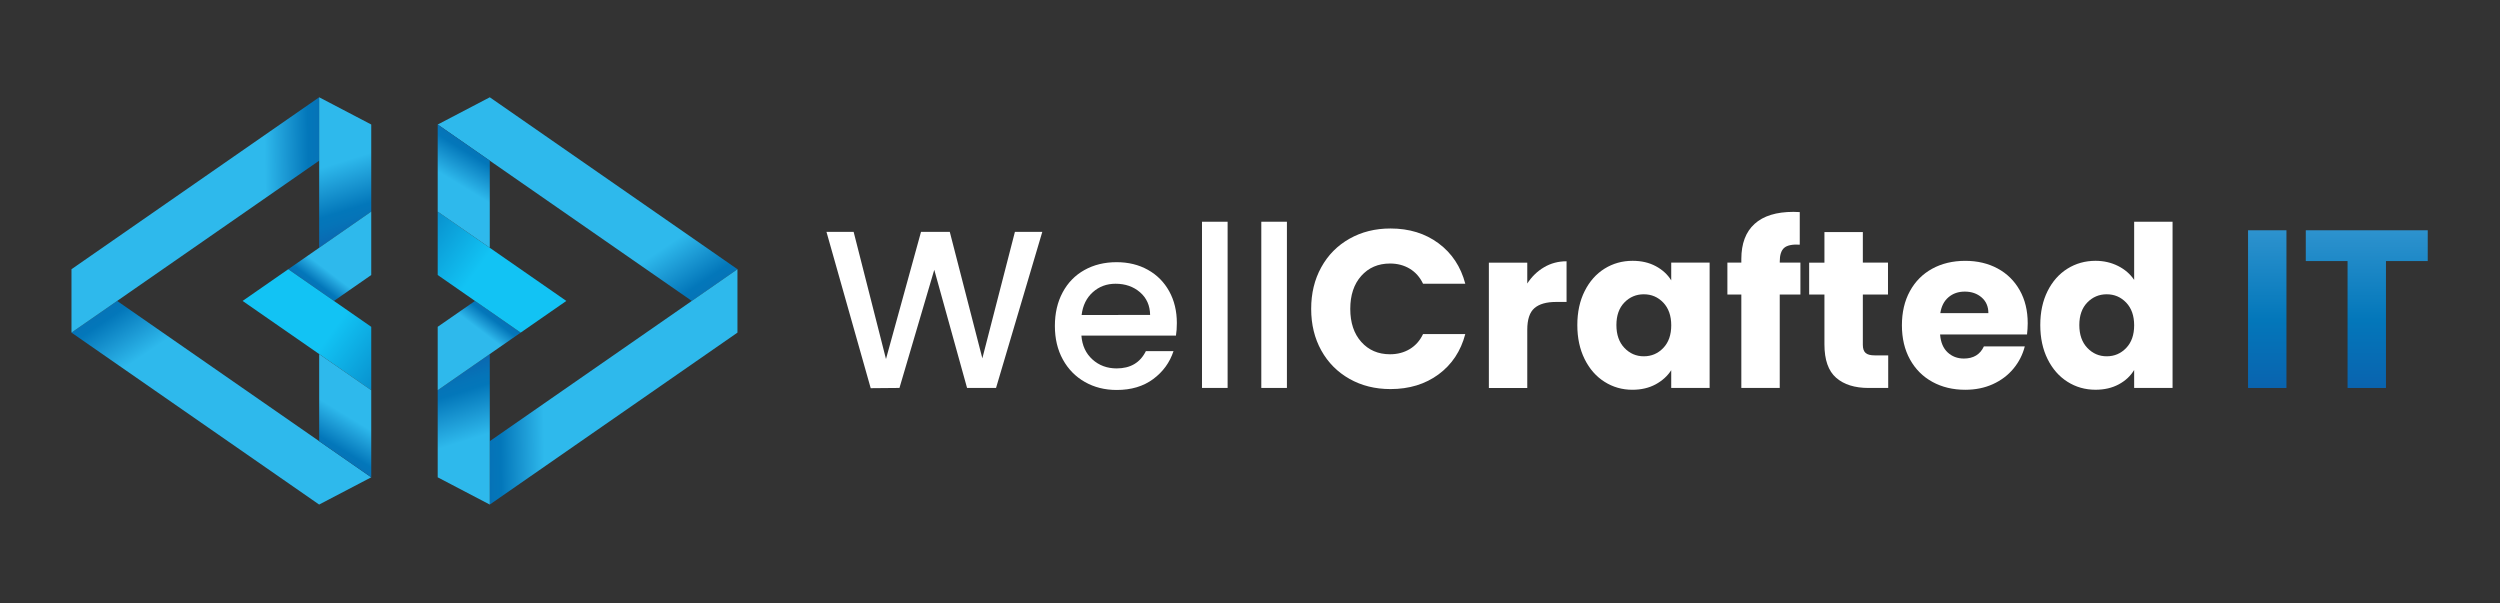 <?xml version="1.0" encoding="utf-8"?>
<!-- Generator: Adobe Illustrator 24.3.0, SVG Export Plug-In . SVG Version: 6.00 Build 0)  -->
<svg version="1.1" id="Layer_1" xmlns="http://www.w3.org/2000/svg" xmlns:xlink="http://www.w3.org/1999/xlink" x="0px" y="0px"
	 viewBox="0 0 1024 247.12" style="enable-background:new 0 0 1024 247.12;" xml:space="preserve">
<rect x="0" y="0" width="1024" height="247.12" fill="#333333" stroke="none"/>
<style type="text/css">
	.st0{fill:url(#SVGID_1_);}
	.st1{fill:url(#SVGID_2_);}
	.st2{fill:url(#SVGID_3_);}
	.st3{fill:url(#SVGID_4_);}
	.st4{fill:url(#SVGID_5_);}
	.st5{fill:url(#SVGID_6_);}
	.st6{fill:url(#SVGID_7_);}
	.st7{fill:url(#SVGID_8_);}
	.st8{fill:url(#SVGID_9_);}
	.st9{fill:url(#SVGID_10_);}
	.st10{fill:url(#SVGID_11_);}
	.st11{fill:url(#SVGID_12_);}
	.st12{fill:#FFFFFF;}
	.st13{fill:url(#SVGID_13_);}
	.st14{fill:url(#SVGID_14_);}
</style>
<g>
	<g>
		<g>
			<g>
				<linearGradient id="SVGID_1_" gradientUnits="userSpaceOnUse" x1="260.012" y1="109.43" x2="281.842" y2="141.922">
					<stop  offset="0" style="stop-color:#2EB9EC"/>
					<stop  offset="0.256" style="stop-color:#1B98D3"/>
					<stop  offset="0.524" style="stop-color:#0377BA"/>
					<stop  offset="0.628" style="stop-color:#0574B8"/>
					<stop  offset="0.783" style="stop-color:#096AB2"/>
					<stop  offset="0.97" style="stop-color:#0D59A8"/>
					<stop  offset="1" style="stop-color:#0E56A7"/>
				</linearGradient>
				<polygon class="st0" points="283.36,123.26 200.61,65.81 179.28,51.01 200.61,39.85 200.61,39.84 200.61,39.84 302.06,110.27 
					302.06,110.28 				"/>
				<linearGradient id="SVGID_2_" gradientUnits="userSpaceOnUse" x1="222.542" y1="158.902" x2="188.527" y2="159.41">
					<stop  offset="0" style="stop-color:#2EB9EC"/>
					<stop  offset="0.256" style="stop-color:#1B98D3"/>
					<stop  offset="0.524" style="stop-color:#0377BA"/>
					<stop  offset="0.628" style="stop-color:#0574B8"/>
					<stop  offset="0.783" style="stop-color:#096AB2"/>
					<stop  offset="0.97" style="stop-color:#0D59A8"/>
					<stop  offset="1" style="stop-color:#0E56A7"/>
				</linearGradient>
				<polygon class="st1" points="200.61,206.67 200.61,180.7 283.36,123.26 302.06,110.28 302.06,136.24 				"/>
				<linearGradient id="SVGID_3_" gradientUnits="userSpaceOnUse" x1="192.932" y1="179.828" x2="181.782" y2="144.151">
					<stop  offset="0" style="stop-color:#2EB9EC"/>
					<stop  offset="0.256" style="stop-color:#1B98D3"/>
					<stop  offset="0.524" style="stop-color:#0377BA"/>
					<stop  offset="0.628" style="stop-color:#0574B8"/>
					<stop  offset="0.783" style="stop-color:#096AB2"/>
					<stop  offset="0.97" style="stop-color:#0D59A8"/>
					<stop  offset="1" style="stop-color:#0E56A7"/>
				</linearGradient>
				<polygon class="st2" points="200.61,206.67 179.28,195.51 179.28,159.84 200.61,145.03 				"/>
				<linearGradient id="SVGID_4_" gradientUnits="userSpaceOnUse" x1="196.325" y1="134.983" x2="204.052" y2="124.816">
					<stop  offset="0" style="stop-color:#2EB9EC"/>
					<stop  offset="0.256" style="stop-color:#1B98D3"/>
					<stop  offset="0.524" style="stop-color:#0377BA"/>
					<stop  offset="0.628" style="stop-color:#0574B8"/>
					<stop  offset="0.783" style="stop-color:#096AB2"/>
					<stop  offset="0.97" style="stop-color:#0D59A8"/>
					<stop  offset="1" style="stop-color:#0E56A7"/>
				</linearGradient>
				<polygon class="st3" points="179.28,159.84 179.28,133.86 194.56,123.26 200.61,127.45 213.27,136.24 200.61,145.02 
					200.61,145.03 				"/>
				<linearGradient id="SVGID_5_" gradientUnits="userSpaceOnUse" x1="195.541" y1="110.549" x2="137.272" y2="67.769">
					<stop  offset="0" style="stop-color:#12C3F4"/>
					<stop  offset="0.572" style="stop-color:#0377BA"/>
					<stop  offset="0.624" style="stop-color:#086BB3"/>
					<stop  offset="0.683" style="stop-color:#0A62AD"/>
					<stop  offset="0.751" style="stop-color:#0C5BAA"/>
					<stop  offset="0.838" style="stop-color:#0E57A7"/>
					<stop  offset="1" style="stop-color:#0E56A7"/>
				</linearGradient>
				<polygon class="st4" points="231.97,123.26 213.27,136.24 200.61,127.45 194.56,123.26 179.28,112.64 179.28,86.68 
					200.61,101.49 				"/>
				<linearGradient id="SVGID_6_" gradientUnits="userSpaceOnUse" x1="189.734" y1="76.595" x2="202.636" y2="55.346">
					<stop  offset="0" style="stop-color:#2EB9EC"/>
					<stop  offset="0.256" style="stop-color:#1B98D3"/>
					<stop  offset="0.524" style="stop-color:#0377BA"/>
					<stop  offset="0.628" style="stop-color:#0574B8"/>
					<stop  offset="0.783" style="stop-color:#096AB2"/>
					<stop  offset="0.97" style="stop-color:#0D59A8"/>
					<stop  offset="1" style="stop-color:#0E56A7"/>
				</linearGradient>
				<polygon class="st5" points="200.61,65.81 200.61,101.49 179.28,86.68 179.28,51 				"/>
			</g>
		</g>
		<g>
			<g>
				
					<linearGradient id="SVGID_7_" gradientUnits="userSpaceOnUse" x1="843.715" y1="1613.393" x2="865.545" y2="1645.885" gradientTransform="matrix(-1 0 0 -1 915.041 1750.475)">
					<stop  offset="0" style="stop-color:#2EB9EC"/>
					<stop  offset="0.256" style="stop-color:#1B98D3"/>
					<stop  offset="0.524" style="stop-color:#0377BA"/>
					<stop  offset="0.628" style="stop-color:#0574B8"/>
					<stop  offset="0.783" style="stop-color:#096AB2"/>
					<stop  offset="0.97" style="stop-color:#0D59A8"/>
					<stop  offset="1" style="stop-color:#0E56A7"/>
				</linearGradient>
				<polygon class="st6" points="47.98,123.26 130.73,180.7 152.06,195.5 130.73,206.66 130.73,206.67 130.72,206.67 29.28,136.24 
					29.28,136.23 				"/>
				
					<linearGradient id="SVGID_8_" gradientUnits="userSpaceOnUse" x1="806.245" y1="1662.865" x2="772.23" y2="1663.373" gradientTransform="matrix(-1 0 0 -1 915.041 1750.475)">
					<stop  offset="0" style="stop-color:#2EB9EC"/>
					<stop  offset="0.256" style="stop-color:#1B98D3"/>
					<stop  offset="0.524" style="stop-color:#0377BA"/>
					<stop  offset="0.628" style="stop-color:#0574B8"/>
					<stop  offset="0.783" style="stop-color:#096AB2"/>
					<stop  offset="0.97" style="stop-color:#0D59A8"/>
					<stop  offset="1" style="stop-color:#0E56A7"/>
				</linearGradient>
				<polygon class="st7" points="130.73,39.84 130.73,65.81 47.98,123.26 29.28,136.23 29.28,110.27 				"/>
				
					<linearGradient id="SVGID_9_" gradientUnits="userSpaceOnUse" x1="776.635" y1="1683.792" x2="765.485" y2="1648.114" gradientTransform="matrix(-1 0 0 -1 915.041 1750.475)">
					<stop  offset="0" style="stop-color:#2EB9EC"/>
					<stop  offset="0.256" style="stop-color:#1B98D3"/>
					<stop  offset="0.524" style="stop-color:#0377BA"/>
					<stop  offset="0.628" style="stop-color:#0574B8"/>
					<stop  offset="0.783" style="stop-color:#096AB2"/>
					<stop  offset="0.97" style="stop-color:#0D59A8"/>
					<stop  offset="1" style="stop-color:#0E56A7"/>
				</linearGradient>
				<polygon class="st8" points="130.73,39.84 152.06,51 152.06,86.67 130.73,101.48 				"/>
				
					<linearGradient id="SVGID_10_" gradientUnits="userSpaceOnUse" x1="780.028" y1="1638.946" x2="787.755" y2="1628.779" gradientTransform="matrix(-1 0 0 -1 915.041 1750.475)">
					<stop  offset="0" style="stop-color:#2EB9EC"/>
					<stop  offset="0.256" style="stop-color:#1B98D3"/>
					<stop  offset="0.524" style="stop-color:#0377BA"/>
					<stop  offset="0.628" style="stop-color:#0574B8"/>
					<stop  offset="0.783" style="stop-color:#096AB2"/>
					<stop  offset="0.97" style="stop-color:#0D59A8"/>
					<stop  offset="1" style="stop-color:#0E56A7"/>
				</linearGradient>
				<polygon class="st9" points="152.06,86.67 152.06,112.65 136.78,123.26 130.73,119.06 118.07,110.27 130.73,101.49 
					130.73,101.48 				"/>
				
					<linearGradient id="SVGID_11_" gradientUnits="userSpaceOnUse" x1="779.244" y1="1614.512" x2="720.975" y2="1571.732" gradientTransform="matrix(-1 0 0 -1 915.041 1750.475)">
					<stop  offset="0" style="stop-color:#12C3F4"/>
					<stop  offset="0.572" style="stop-color:#0377BA"/>
					<stop  offset="0.624" style="stop-color:#086BB3"/>
					<stop  offset="0.683" style="stop-color:#0A62AD"/>
					<stop  offset="0.751" style="stop-color:#0C5BAA"/>
					<stop  offset="0.838" style="stop-color:#0E57A7"/>
					<stop  offset="1" style="stop-color:#0E56A7"/>
				</linearGradient>
				<polygon class="st10" points="99.37,123.26 118.07,110.27 130.73,119.06 136.78,123.26 152.06,133.87 152.06,159.83 
					130.73,145.02 				"/>
				
					<linearGradient id="SVGID_12_" gradientUnits="userSpaceOnUse" x1="773.437" y1="1580.559" x2="786.339" y2="1559.309" gradientTransform="matrix(-1 0 0 -1 915.041 1750.475)">
					<stop  offset="0" style="stop-color:#2EB9EC"/>
					<stop  offset="0.256" style="stop-color:#1B98D3"/>
					<stop  offset="0.524" style="stop-color:#0377BA"/>
					<stop  offset="0.628" style="stop-color:#0574B8"/>
					<stop  offset="0.783" style="stop-color:#096AB2"/>
					<stop  offset="0.97" style="stop-color:#0D59A8"/>
					<stop  offset="1" style="stop-color:#0E56A7"/>
				</linearGradient>
				<polygon class="st11" points="130.73,180.7 130.73,145.02 152.06,159.83 152.06,195.51 				"/>
			</g>
		</g>
	</g>
	<g>
		<g>
			<path class="st12" d="M426.93,94.96l-18.95,63.94h-11.87l-13.43-48.39l-14.26,48.39L356.64,159l-18.12-64.03h11.13l13.25,52.08
				l14.35-52.08h11.78l13.34,51.8l13.34-51.8H426.93z"/>
			<path class="st12" d="M481.67,137.47h-38.73c0.31,4.05,1.81,7.3,4.51,9.75c2.7,2.45,6.01,3.68,9.94,3.68
				c5.64,0,9.63-2.36,11.96-7.08h11.32c-1.54,4.66-4.31,8.48-8.33,11.45c-4.02,2.98-9,4.46-14.95,4.46c-4.85,0-9.19-1.09-13.02-3.27
				c-3.83-2.17-6.84-5.24-9.02-9.2c-2.18-3.95-3.27-8.54-3.27-13.75c0-5.21,1.06-9.8,3.18-13.75c2.12-3.96,5.09-7.01,8.92-9.15
				c3.83-2.15,8.23-3.22,13.2-3.22c4.78,0,9.05,1.04,12.79,3.13c3.74,2.08,6.65,5.02,8.74,8.79c2.08,3.77,3.13,8.11,3.13,13.02
				C482.04,134.22,481.91,135.94,481.67,137.47z M471.09,129c-0.06-3.86-1.44-6.96-4.14-9.29c-2.7-2.33-6.04-3.49-10.03-3.49
				c-3.62,0-6.72,1.15-9.29,3.45c-2.58,2.3-4.11,5.41-4.6,9.34H471.09z"/>
			<path class="st12" d="M502.83,90.82v68.08h-10.49V90.82H502.83z"/>
			<path class="st12" d="M527.12,90.82v68.08h-10.49V90.82H527.12z"/>
			<path class="st12" d="M541.2,109.46c2.76-5,6.61-8.89,11.55-11.68s10.53-4.19,16.79-4.19c7.67,0,14.23,2.02,19.69,6.07
				c5.46,4.05,9.11,9.57,10.95,16.56h-17.3c-1.29-2.7-3.11-4.75-5.47-6.17c-2.36-1.41-5.05-2.11-8.05-2.11
				c-4.85,0-8.77,1.69-11.78,5.06c-3.01,3.37-4.51,7.88-4.51,13.53c0,5.64,1.5,10.15,4.51,13.52c3,3.37,6.93,5.06,11.78,5.06
				c3,0,5.69-0.7,8.05-2.11s4.19-3.46,5.47-6.17h17.3c-1.84,6.99-5.49,12.5-10.95,16.52c-5.46,4.02-12.02,6.02-19.69,6.02
				c-6.26,0-11.85-1.39-16.79-4.18c-4.94-2.79-8.79-6.67-11.55-11.64c-2.76-4.97-4.14-10.64-4.14-17.02
				C537.05,120.14,538.43,114.46,541.2,109.46z"/>
			<path class="st12" d="M632.46,109.46c2.76-1.63,5.83-2.44,9.2-2.44v16.66h-4.32c-3.92,0-6.87,0.84-8.83,2.53
				c-1.96,1.69-2.94,4.64-2.94,8.88v23.83h-15.73v-51.34h15.73v8.55C627.4,113.31,629.7,111.08,632.46,109.46z"/>
			<path class="st12" d="M649.07,119.25c1.99-3.99,4.71-7.05,8.14-9.2c3.43-2.14,7.27-3.22,11.5-3.22c3.62,0,6.79,0.74,9.52,2.21
				c2.73,1.47,4.83,3.4,6.3,5.8v-7.27h15.73v51.34h-15.73v-7.27c-1.54,2.39-3.67,4.32-6.4,5.8c-2.73,1.47-5.9,2.21-9.52,2.21
				c-4.17,0-7.98-1.09-11.41-3.27c-3.44-2.18-6.15-5.27-8.14-9.29c-1.99-4.02-2.99-8.66-2.99-13.94S647.07,123.24,649.07,119.25z
				 M681.27,123.94c-2.18-2.27-4.83-3.4-7.96-3.4s-5.78,1.12-7.96,3.36c-2.18,2.24-3.27,5.32-3.27,9.25s1.09,7.04,3.27,9.34
				c2.18,2.3,4.83,3.45,7.96,3.45s5.78-1.13,7.96-3.4c2.18-2.27,3.27-5.37,3.27-9.29S683.44,126.22,681.27,123.94z"/>
			<path class="st12" d="M737.44,120.63h-8.46v38.27h-15.73v-38.27h-5.71v-13.06h5.71v-1.47c0-6.32,1.81-11.12,5.43-14.4
				c3.62-3.28,8.92-4.92,15.92-4.92c1.16,0,2.02,0.03,2.58,0.09v13.34c-3-0.18-5.12,0.25-6.35,1.29c-1.23,1.04-1.84,2.91-1.84,5.61
				v0.46h8.46V120.63z"/>
			<path class="st12" d="M773.41,145.57v13.34h-8c-5.71,0-10.15-1.39-13.34-4.19c-3.19-2.79-4.78-7.34-4.78-13.66v-20.42h-6.26
				v-13.06h6.26V95.06h15.73v12.51h10.3v13.06h-10.3v20.61c0,1.54,0.37,2.64,1.11,3.31c0.73,0.67,1.96,1.01,3.68,1.01H773.41z"/>
			<path class="st12" d="M830.27,137.01h-35.61c0.25,3.19,1.27,5.63,3.08,7.32c1.81,1.69,4.03,2.53,6.67,2.53
				c3.92,0,6.66-1.66,8.19-4.97h16.75c-0.86,3.37-2.41,6.41-4.65,9.11c-2.24,2.7-5.05,4.82-8.42,6.35s-7.14,2.3-11.32,2.3
				c-5.03,0-9.51-1.07-13.43-3.22c-3.92-2.14-6.99-5.21-9.2-9.2c-2.21-3.99-3.31-8.65-3.31-13.99c0-5.33,1.09-10,3.27-13.98
				c2.18-3.99,5.23-7.05,9.15-9.2c3.92-2.14,8.43-3.22,13.53-3.22c4.97,0,9.38,1.05,13.25,3.13c3.86,2.08,6.88,5.06,9.06,8.92
				c2.18,3.86,3.27,8.37,3.27,13.53C830.54,133.88,830.45,135.41,830.27,137.01z M814.44,128.27c0-2.7-0.92-4.85-2.76-6.44
				s-4.14-2.39-6.9-2.39c-2.64,0-4.86,0.76-6.67,2.3c-1.81,1.53-2.93,3.71-3.36,6.53H814.44z"/>
			<path class="st12" d="M838.68,119.25c1.99-3.99,4.71-7.05,8.14-9.2c3.43-2.14,7.27-3.22,11.5-3.22c3.37,0,6.45,0.71,9.25,2.12
				c2.79,1.41,4.98,3.31,6.58,5.7V90.82h15.73v68.08h-15.73v-7.36c-1.47,2.46-3.57,4.42-6.3,5.89c-2.73,1.47-5.9,2.21-9.52,2.21
				c-4.23,0-8.07-1.09-11.5-3.27c-3.44-2.18-6.15-5.27-8.14-9.29c-1.99-4.02-2.99-8.66-2.99-13.94S836.69,123.24,838.68,119.25z
				 M870.88,123.94c-2.18-2.27-4.83-3.4-7.96-3.4s-5.78,1.12-7.96,3.36c-2.18,2.24-3.27,5.32-3.27,9.25s1.09,7.04,3.27,9.34
				c2.18,2.3,4.83,3.45,7.96,3.45s5.78-1.13,7.96-3.4c2.18-2.27,3.27-5.37,3.27-9.29S873.06,126.22,870.88,123.94z"/>
			<linearGradient id="SVGID_13_" gradientUnits="userSpaceOnUse" x1="928.659" y1="71.061" x2="928.659" y2="177.875">
				<stop  offset="0" style="stop-color:#48A4DB"/>
				<stop  offset="0.561" style="stop-color:#0377BA"/>
				<stop  offset="1" style="stop-color:#0E56A7"/>
			</linearGradient>
			<path class="st13" d="M936.53,94.32v64.59h-15.73V94.32H936.53z"/>
			<linearGradient id="SVGID_14_" gradientUnits="userSpaceOnUse" x1="969.416" y1="71.061" x2="969.416" y2="177.875">
				<stop  offset="0" style="stop-color:#48A4DB"/>
				<stop  offset="0.561" style="stop-color:#0377BA"/>
				<stop  offset="1" style="stop-color:#0E56A7"/>
			</linearGradient>
			<path class="st14" d="M994.4,94.32v12.61h-17.11v51.98h-15.73v-51.98h-17.11V94.32H994.4z"/>
		</g>
	</g>
</g>
</svg>
